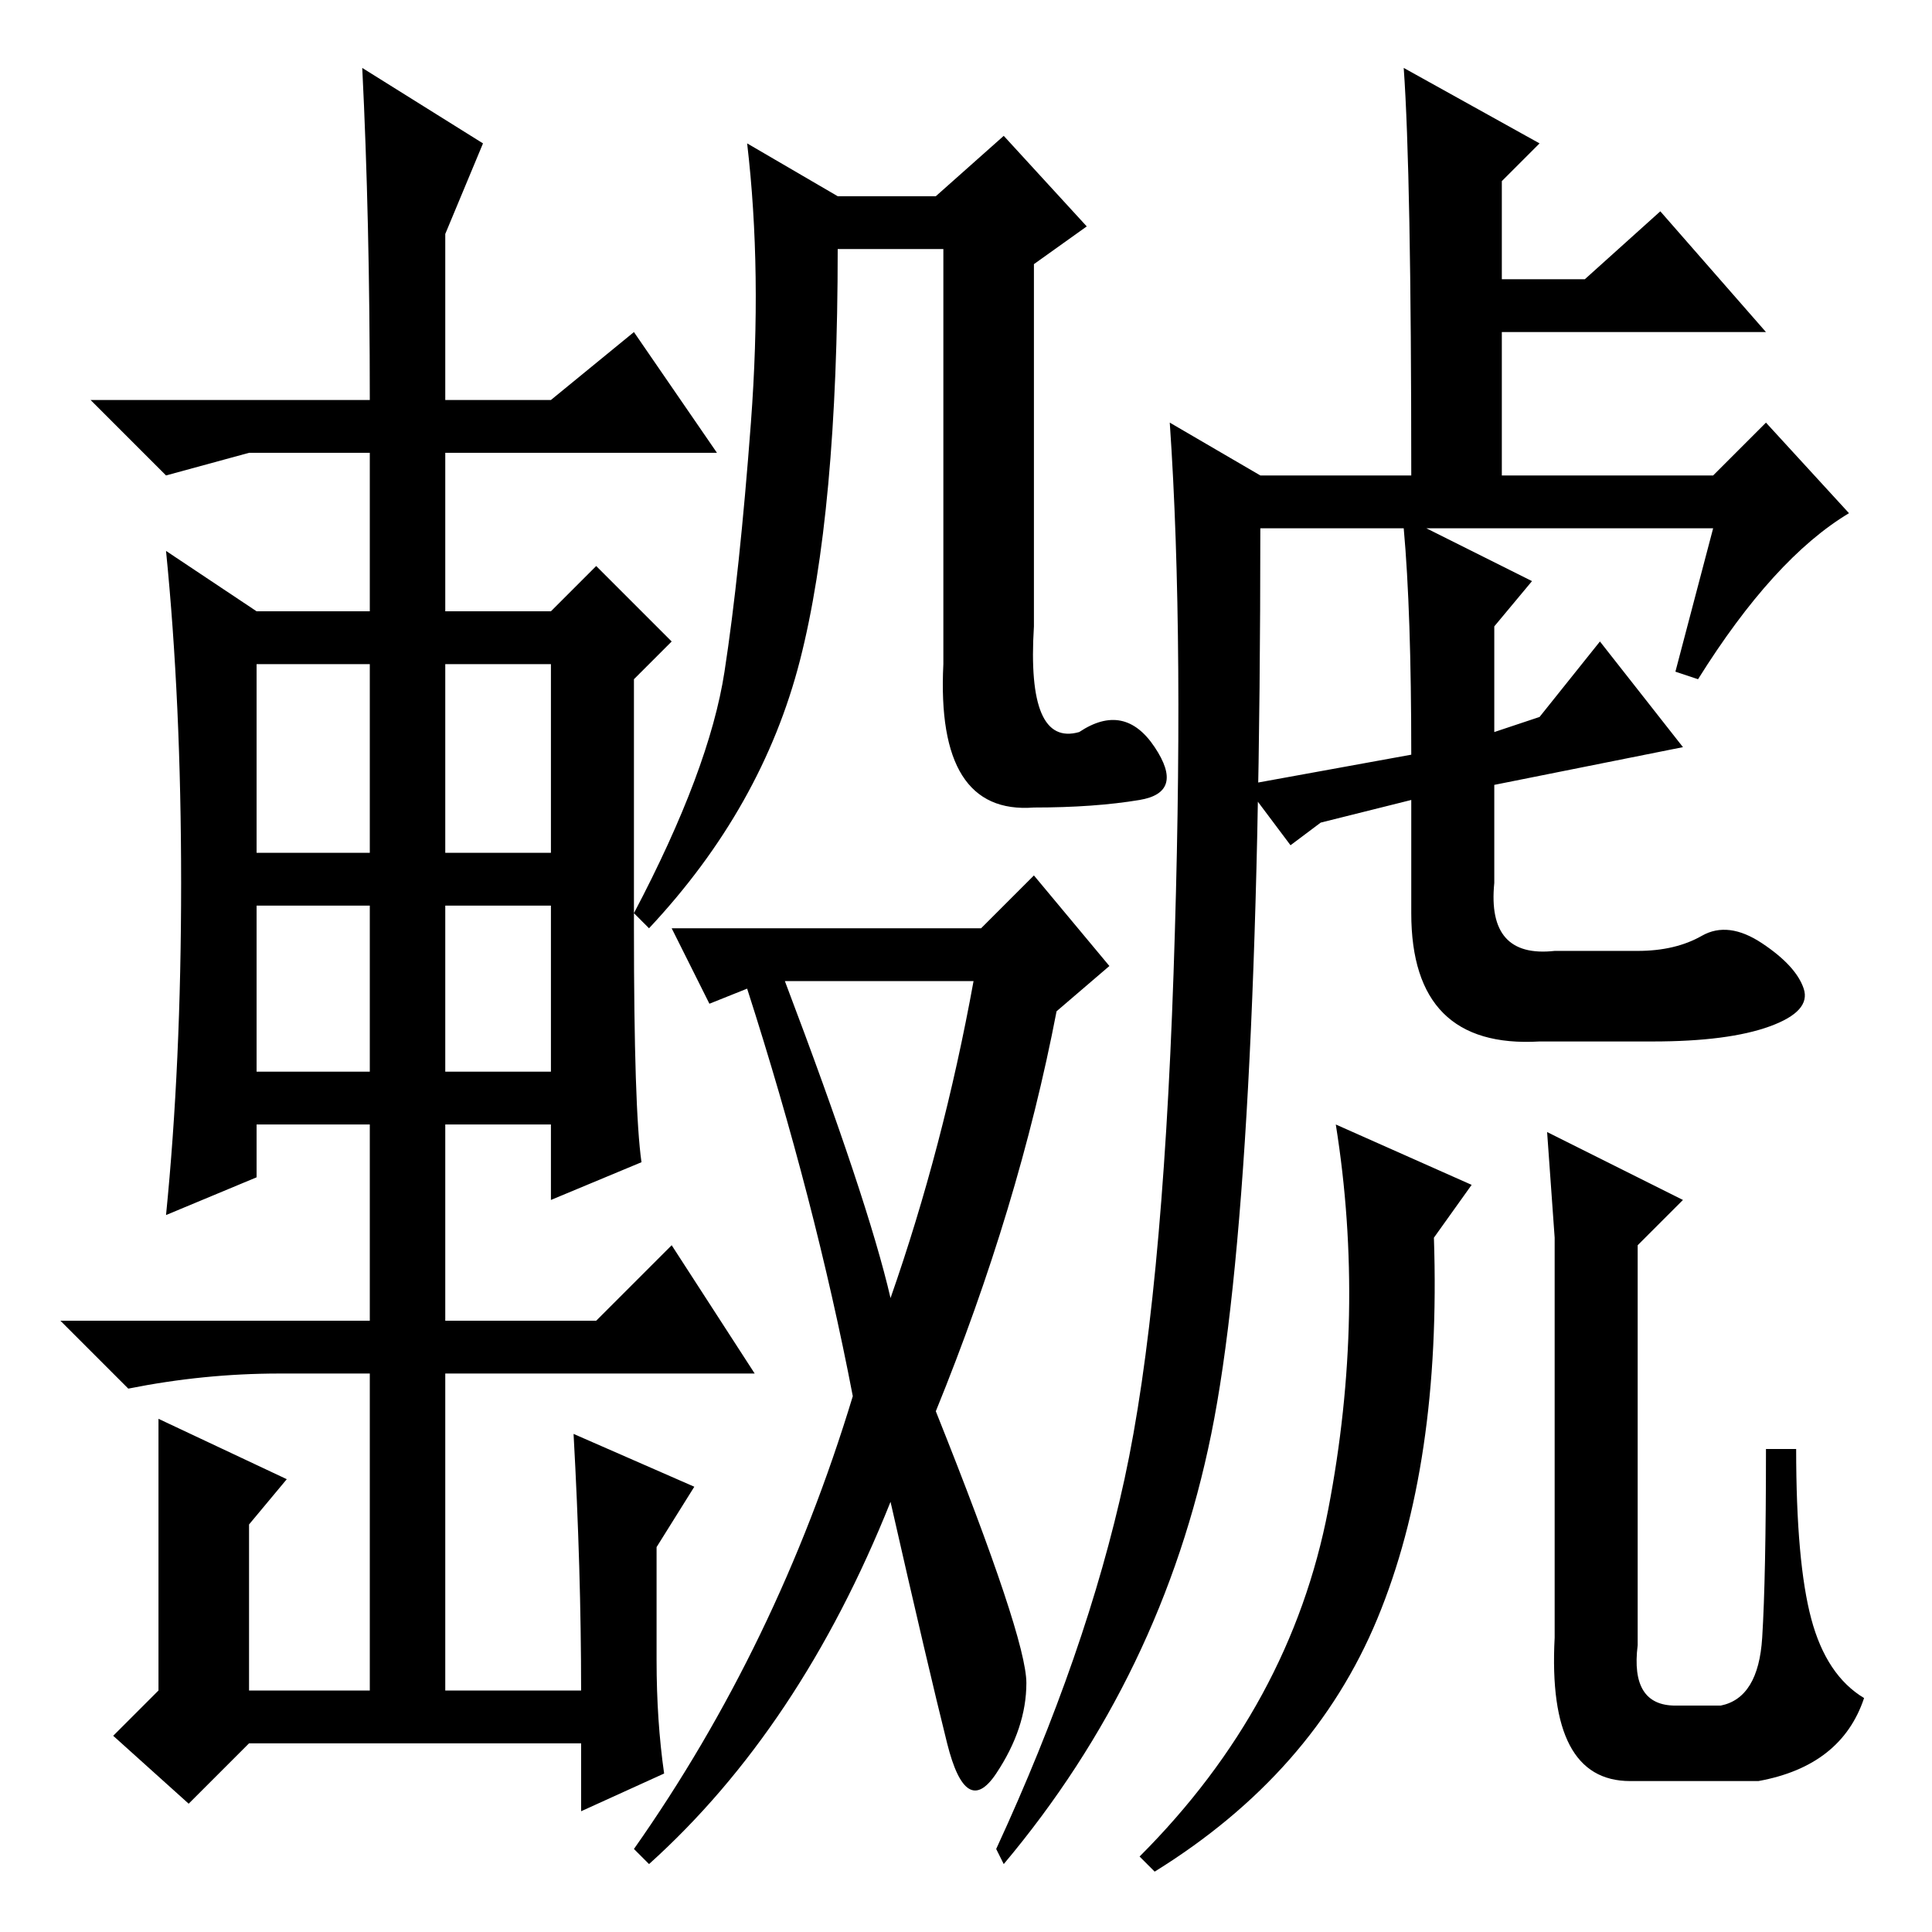 <?xml version="1.0" standalone="no"?>
<!DOCTYPE svg PUBLIC "-//W3C//DTD SVG 1.1//EN" "http://www.w3.org/Graphics/SVG/1.1/DTD/svg11.dtd" >
<svg xmlns="http://www.w3.org/2000/svg" xmlns:xlink="http://www.w3.org/1999/xlink" version="1.1" viewBox="0 -36 256 256">
  <g transform="matrix(1 0 0 -1 0 220)">
   <path fill="currentColor"
d="M64 237l-5 -12v-22h14l11 9l11 -16h-36v-21h14l6 6l10 -10l-5 -5v-33q0 -24 1 -31l-12 -5v10h-14v-26h20l10 10l11 -17h-41v-42h18q0 16 -1 34l16 -7l-5 -8v-15q0 -8 1 -15l-11 -5v9h-44l-8 -8l-10 9l6 6v36l17 -8l-5 -6v-22h16v42h-12q-10 0 -20 -2l-9 9h41v26h-15v-7
l-12 -5q2 20 2 44t-2 44l12 -8h15v21h-16l-11 -3l-10 10h37q0 24 -1 44zM34 143h15v25h-15v-25zM59 143h14v25h-14v-25zM34 114h15v22h-15v-22zM59 114h14v22h-14v-22zM153 157q4 -6 -2 -7t-14 -1q-13 -1 -12 19v55h-14q0 -35 -5 -54.5t-20 -35.5l-2 2q10 19 12 32t3.5 33
t-0.5 37l12 -7h13l9 8l11 -12l-7 -5v-48q-1 -16 6 -14q6 4 10 -2zM94 123l-5 10h41l7 7l10 -12l-7 -6q-5 -26 -16 -53q12 -30 12 -36t-4 -12t-6.5 4t-7.5 32q-12 -30 -32 -48l-2 2q19 27 29 60q-5 26 -14 54zM118 84q7 20 11 42h-25q11 -29 14 -42zM160.5 66
q-6.5 -32 -27.5 -57l-1 2q12 26 17 49t6.5 67t-0.5 73l12 -7h20q0 40 -1 54l18 -10l-5 -5v-13h11l10 9l14 -16h-35v-19h28l7 7l11 -12q-10 -6 -20 -22l-3 1l5 19h-38l14 -7l-5 -6v-14l6 2l8 10l11 -14l-25 -5v-13q-1 -10 8 -9h11q5 0 8.5 2t8 -1t5.5 -6t-4.5 -5t-15.5 -2
h-15q-17 -1 -17 17v15l-12 -3l-4 -3l-6 8l22 4q0 19 -1 30h-19q0 -88 -6.5 -120zM195 99l-5 -7q1 -30 -7.5 -50.5t-29.5 -33.5l-2 2q20 20 25 46t1 51zM206 92l-1 14l18 -9l-6 -6v-53q-1 -8 5 -8h6q5 1 5.5 9t0.5 25h4q0 -15 2 -22.5t7 -10.5q-3 -9 -14 -11h-17
q-11 0 -10 19v53z" />
  </g>

</svg>
